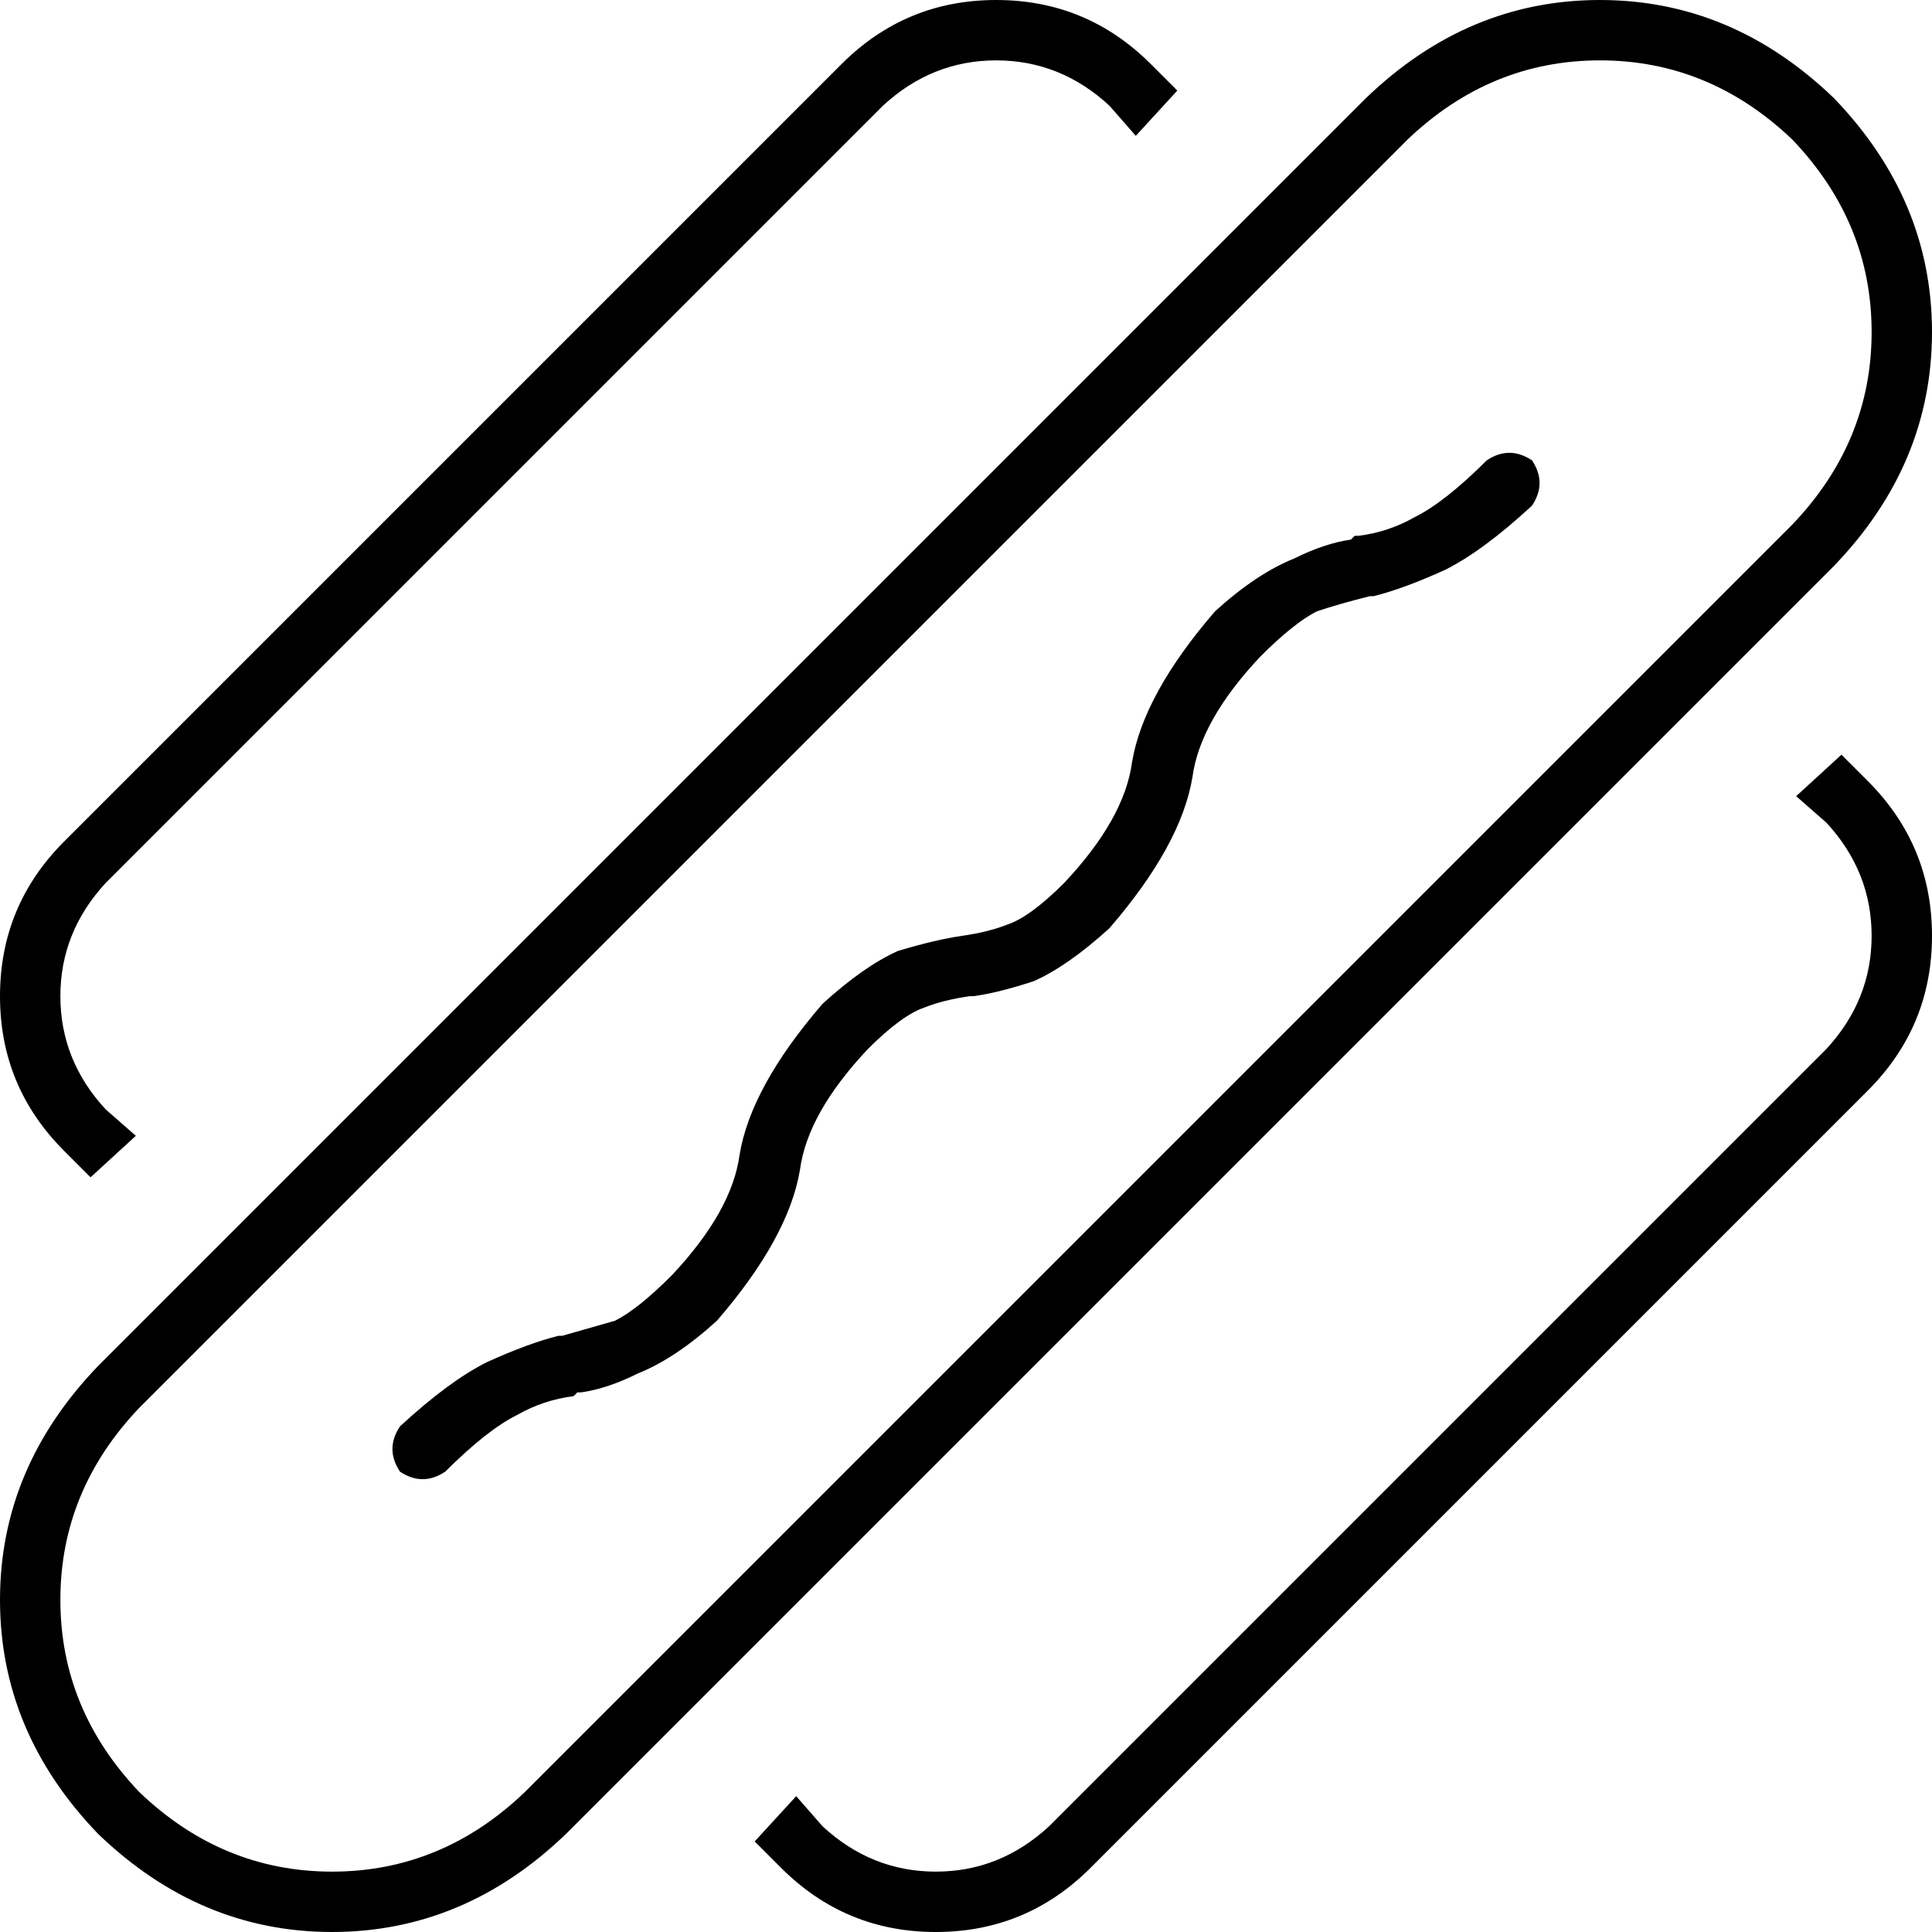<svg viewBox="0 0 512 512">
  <path
    d="M 475 139 L 139 475 Q 117 496 88 496 Q 59 496 37 475 Q 16 453 16 424 Q 16 395 37 373 L 373 37 Q 395 16 424 16 Q 453 16 475 37 Q 496 59 496 88 Q 496 117 475 139 L 475 139 Z M 486 150 Q 512 123 512 88 L 512 88 Q 512 53 486 26 Q 459 0 424 0 Q 389 0 362 26 L 26 362 Q 0 389 0 424 Q 0 459 26 486 Q 53 512 88 512 Q 123 512 150 486 L 486 150 L 486 150 Z M 406 122 Q 400 118 394 122 Q 383 133 375 137 Q 368 141 360 142 L 359 142 Q 358 143 358 143 Q 351 144 343 148 Q 333 152 322 162 Q 303 184 300 202 L 300 202 Q 298 217 282 234 Q 273 243 267 245 Q 262 247 255 248 L 255 248 Q 248 249 238 252 Q 229 256 218 266 Q 199 288 196 306 L 196 306 Q 194 321 178 338 Q 169 347 163 350 Q 156 352 149 354 L 149 354 L 148 354 Q 140 356 129 361 Q 119 366 106 378 Q 102 384 106 390 Q 112 394 118 390 Q 129 379 137 375 Q 144 371 152 370 L 153 369 Q 154 369 154 369 Q 161 368 169 364 Q 179 360 190 350 Q 209 328 212 310 L 212 310 Q 214 295 230 278 Q 239 269 245 267 Q 250 265 257 264 L 257 264 Q 258 264 258 264 Q 265 263 274 260 Q 283 256 294 246 Q 313 224 316 206 L 316 206 Q 318 191 334 174 Q 343 165 349 162 Q 355 160 363 158 L 364 158 Q 372 156 383 151 Q 393 146 406 134 Q 410 128 406 122 L 406 122 Z M 305 17 Q 288 0 264 0 Q 240 0 223 17 L 17 223 Q 0 240 0 264 Q 0 288 17 305 L 24 312 L 36 301 L 28 294 Q 16 281 16 264 Q 16 247 28 234 L 17 223 L 28 234 L 234 28 Q 247 16 264 16 Q 281 16 294 28 L 301 36 L 312 24 L 305 17 L 305 17 Z M 200 488 L 207 495 Q 224 512 248 512 Q 272 512 289 495 L 495 289 Q 512 272 512 248 Q 512 224 495 207 L 488 200 L 476 211 L 484 218 Q 496 231 496 248 Q 496 265 484 278 L 278 484 Q 265 496 248 496 Q 231 496 218 484 L 211 476 L 200 488 L 200 488 Z"
  />
</svg>